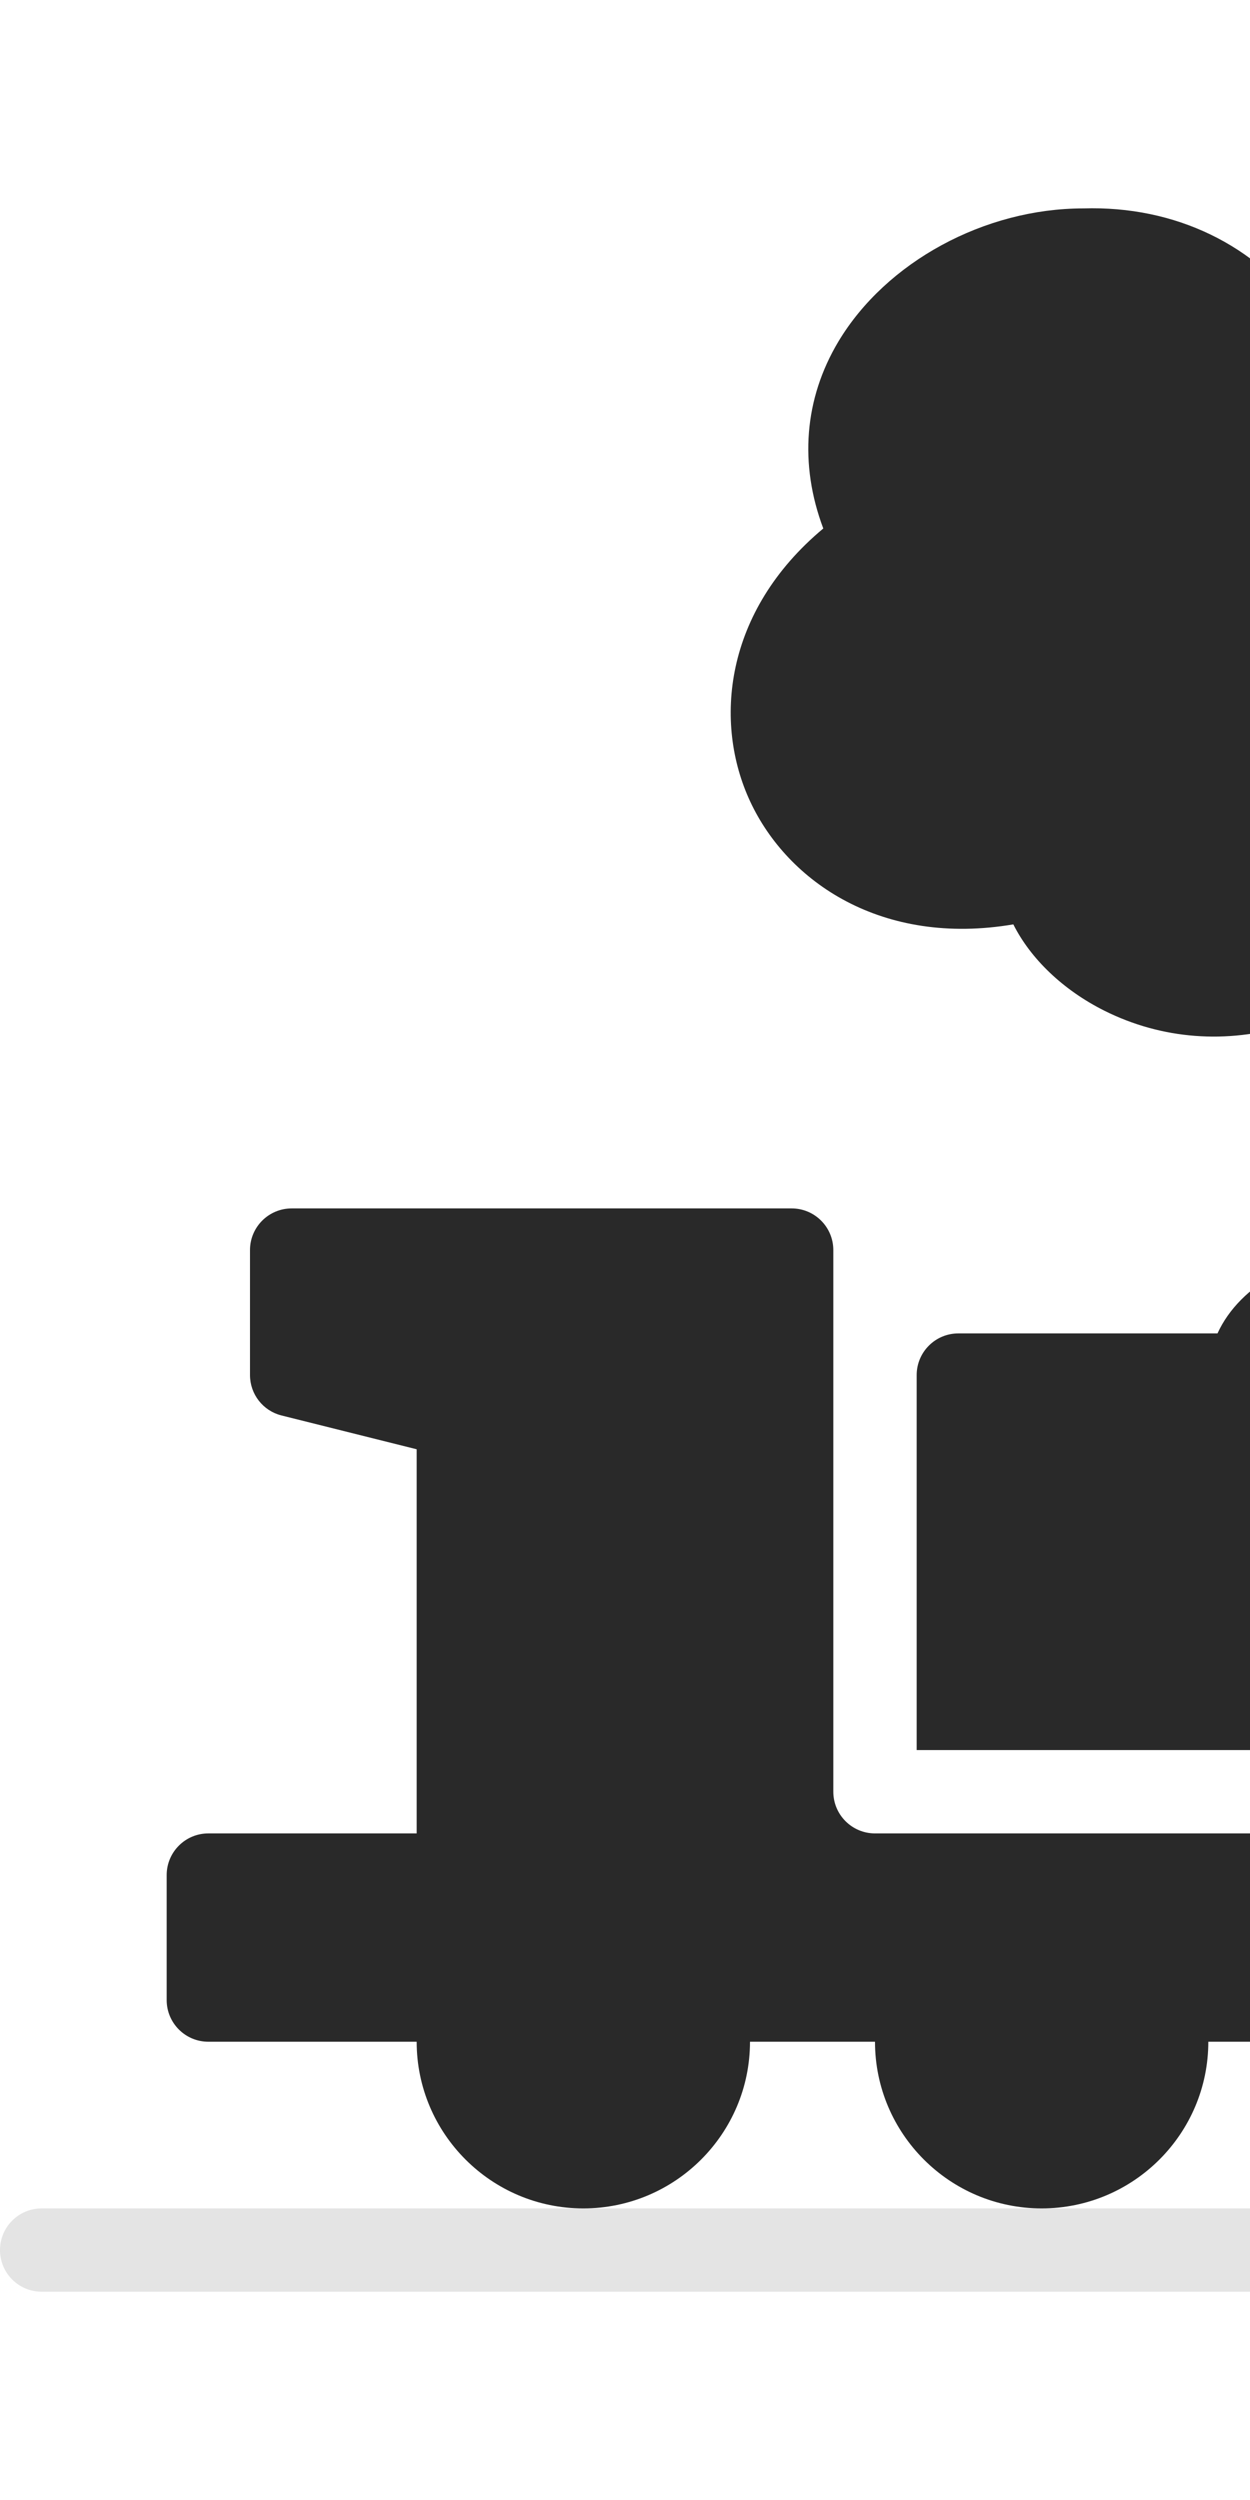 <svg xmlns="http://www.w3.org/2000/svg" viewBox="0 0 62 124" height="124" width="62"><g transform="matrix(-1 0 0 -1 62 124)"><path d="M-59.933 14.463L-35.133 14.463L-12.4 14.463L10.333 14.463L33.067 14.463L59.933 14.463C61.076 14.463 62 13.537 62 12.397C62 11.256 61.076 10.33 59.933 10.33L-59.933 10.33C-61.076 10.33 -62 11.256 -62 12.397C-62 13.537 -61.076 14.463 -59.933 14.463Z" fill="#E4E4E4"/><path d="M-53.733 33.063L18.6 33.063C19.741 33.063 20.667 33.989 20.667 35.13L20.667 61.996C20.667 63.137 21.593 64.063 22.733 64.063L47.533 64.063C48.674 64.063 49.6 63.137 49.6 61.996V55.796C49.6 54.848 48.955 54.021 48.035 53.792L41.333 52.116L41.333 33.063H51.667C52.807 33.063 53.733 32.137 53.733 30.996V24.796C53.733 23.656 52.807 22.73 51.667 22.73H41.333C41.333 18.171 37.626 14.463 33.067 14.463C28.508 14.463 24.8 18.171 24.8 22.73H18.6C18.6 18.171 14.893 14.463 10.334 14.463C5.774 14.463 2.067 18.171 2.067 22.73H-4.133C-4.133 18.171 -7.841 14.463 -12.4 14.463C-16.959 14.463 -20.666 18.171 -20.666 22.73H-26.866C-26.866 18.171 -30.574 14.463 -35.133 14.463C-39.692 14.463 -43.399 18.171 -43.399 22.73L-53.733 22.73C-54.873 22.73 -55.799 23.656 -55.799 24.796V30.996C-55.8 32.137 -54.874 33.063 -53.733 33.063Z" fill="#292929"/><path d="M-47.533 57.863L-37.2 57.863V61.997C-37.2 64.712 -35.435 67 -32.998 67.837C-33.125 68.225 -33.257 68.612 -33.315 69.038C-33.617 71.274 -32.897 73.44 -31.403 75.014C-32.027 77.135 -31.976 79.811 -30.502 81.934C-29.787 82.963 -28.264 84.474 -25.354 84.784C-25.689 88.111 -24.395 91.333 -21.683 93.631C-18.354 96.45 -13.82 97.254 -9.738 95.921C-9.356 96.844 -8.796 97.599 -8.058 98.173C-7.167 98.868 -6.09 99.267 -4.801 99.376C-5.293 102.586 -4.596 105.746 -2.761 108.358C-0.314 111.838 3.704 113.803 8.267 113.663C13.167 113.663 18.048 111.009 20.415 107.06C22.113 104.218 22.364 100.98 21.165 97.787C26.098 93.67 26.615 88.148 24.788 84.24C22.926 80.251 18.251 77.046 11.739 78.151C10.889 76.457 9.282 74.899 7.219 73.867C4.367 72.441 1.139 72.21 -1.901 73.148C-2.211 71.211 -3.185 69.816 -4.129 68.88C-7.804 65.237 -14.731 64.799 -20.075 65.931C-21.439 64.861 -23.25 64.156 -25.128 63.892C-24.932 63.292 -24.8 62.662 -24.8 61.996V57.863L-14.012 57.863C-12.902 60.293 -9.864 61.996 -6.2 61.996C-2.535 61.996 0.503 60.294 1.612 57.863L14.467 57.863C15.607 57.863 16.533 56.937 16.533 55.796L16.533 37.196L-47.533 37.196C-51.067 37.196 -53.733 41.638 -53.733 47.53C-53.733 53.422 -51.067 57.863 -47.533 57.863Z" fill="#292929"/></g></svg>